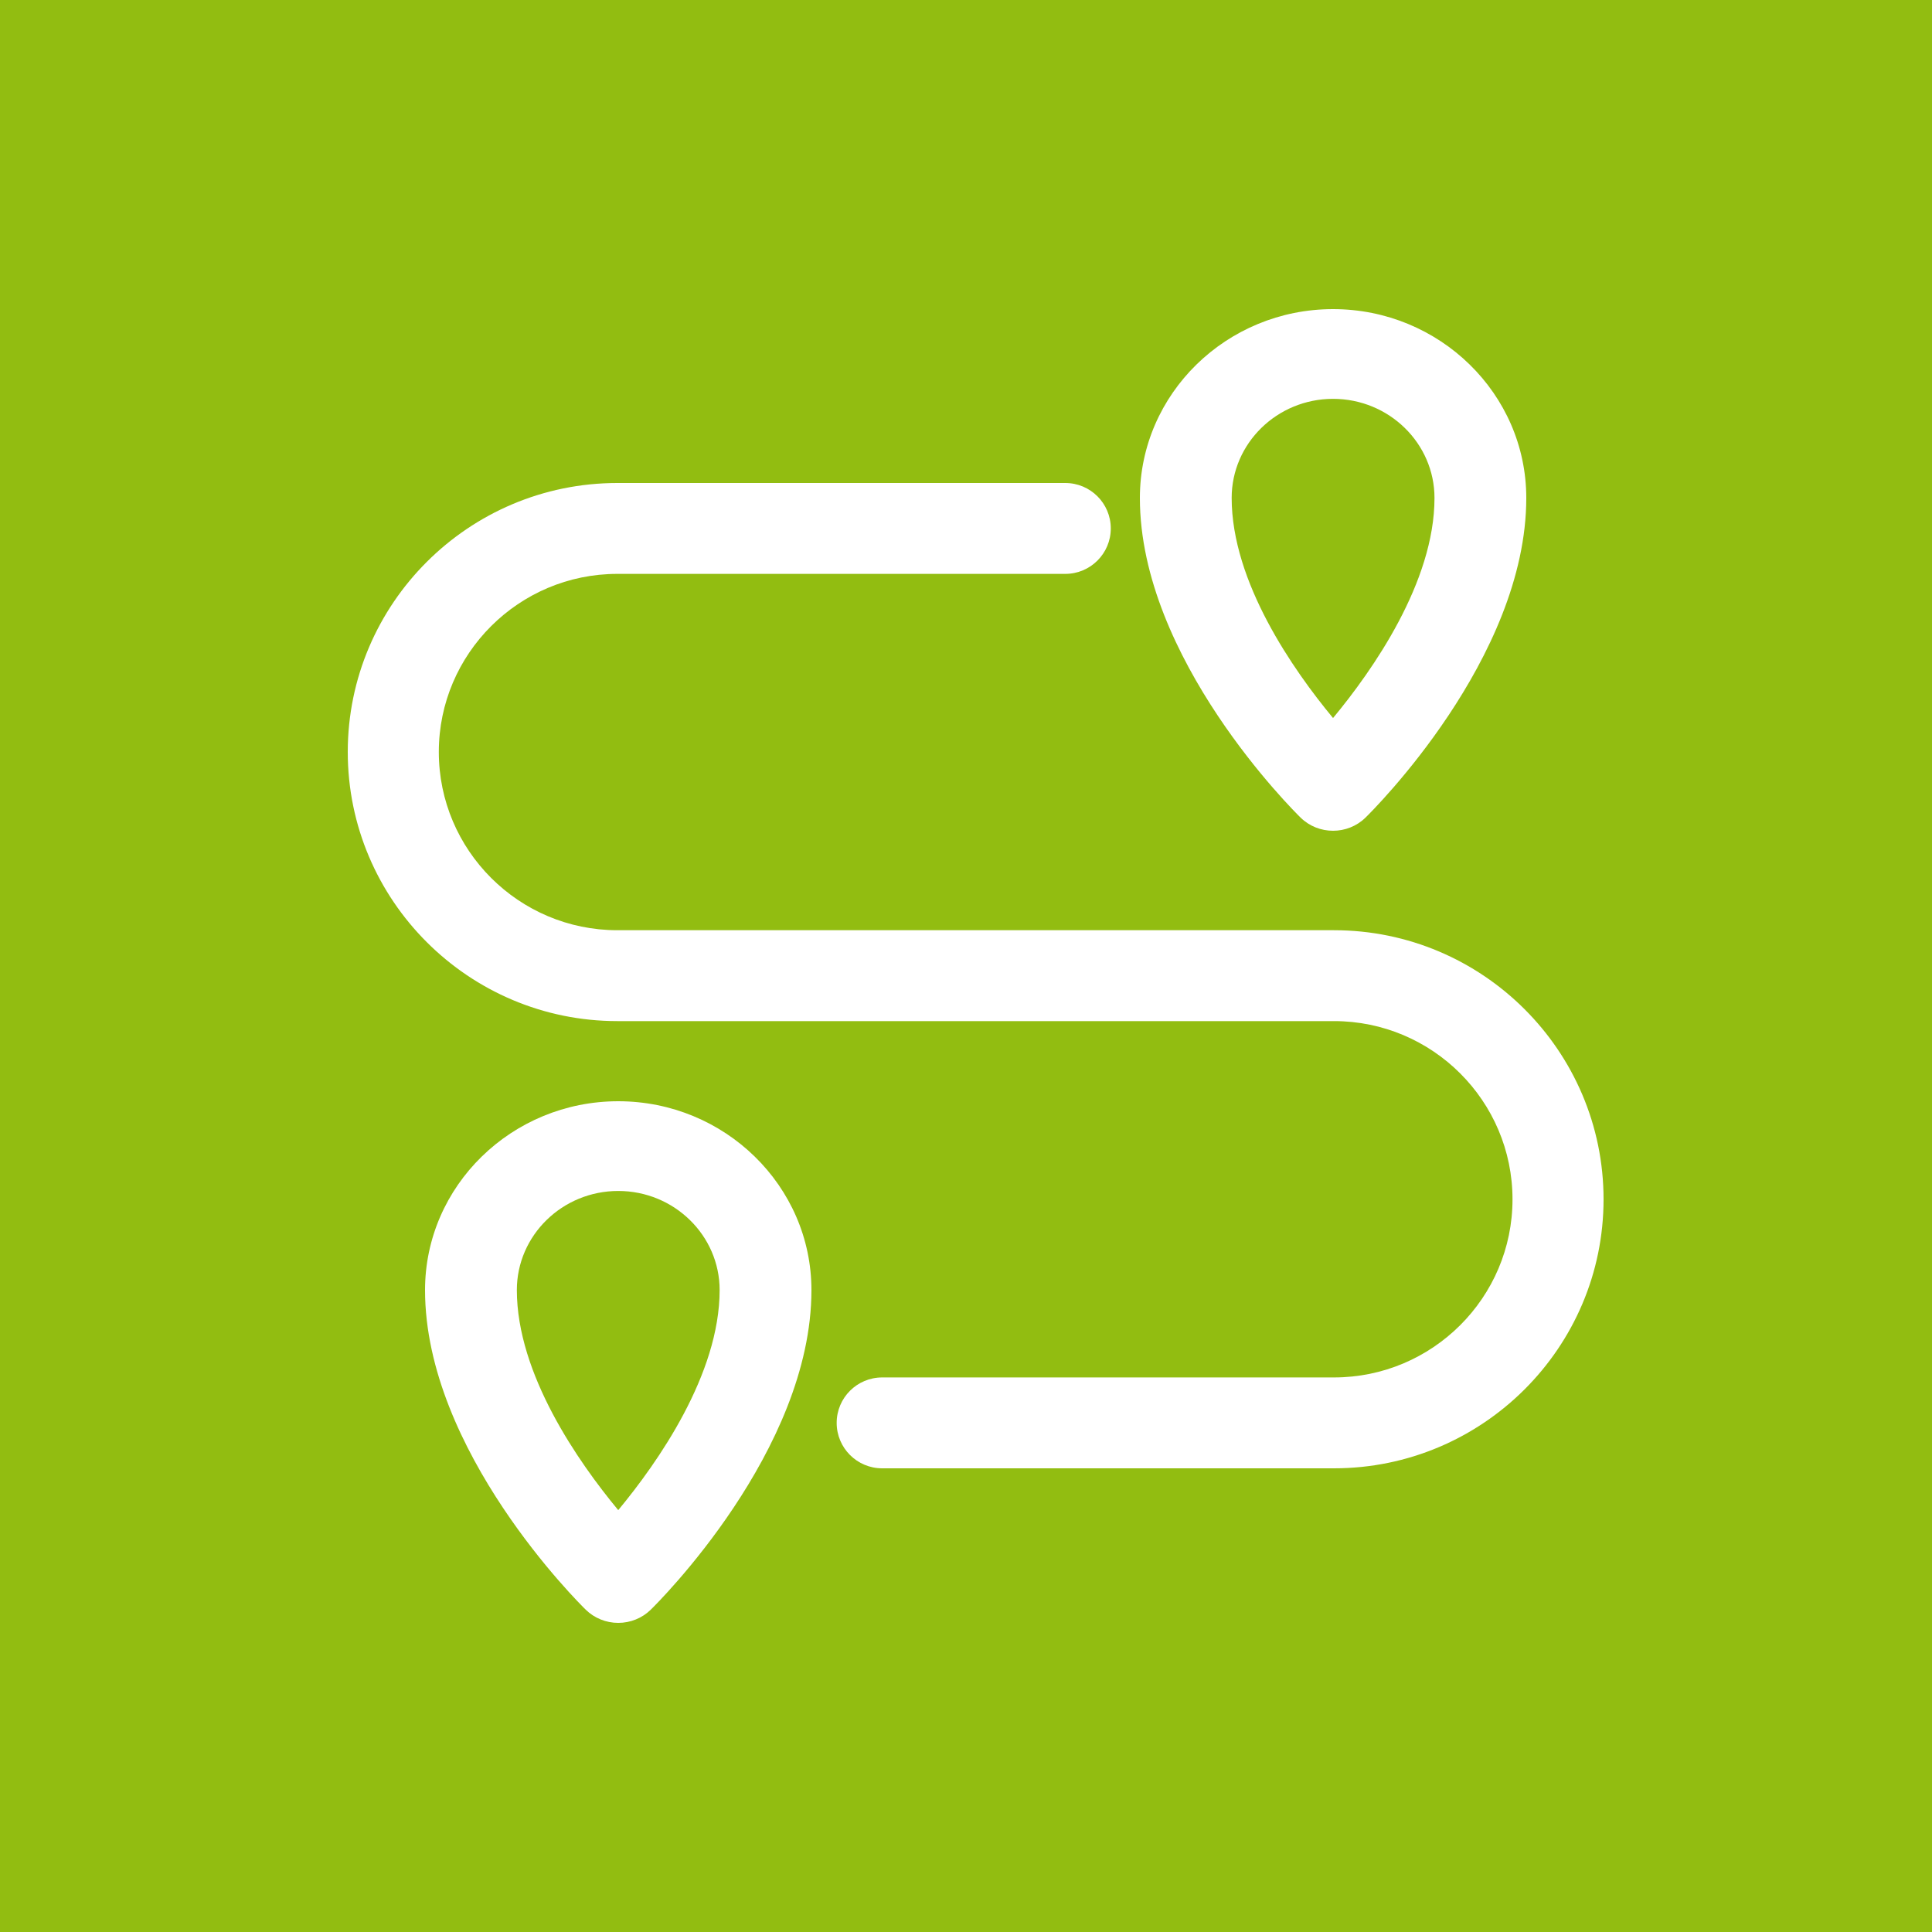 <?xml version="1.0" encoding="UTF-8"?>
<svg width="100px" height="100px" viewBox="0 0 100 100" version="1.1" xmlns="http://www.w3.org/2000/svg" xmlns:xlink="http://www.w3.org/1999/xlink">
    <title>ripencc</title>
    <g id="Page-1" stroke="none" stroke-width="1" fill="none" fill-rule="evenodd">
        <g id="ripencc" fill-rule="nonzero">
            <g id="green" fill="#92BD11">
                <rect id="Rectangle" x="0" y="0" width="100" height="100"></rect>
            </g>
            <g id="route-svgrepo-com" transform="translate(18, 16)" fill="#FFFFFF">
                <path d="M51.047,32.148 L13.953,32.148 C8.858,32.148 4.713,28.009 4.713,22.922 C4.713,17.839 8.858,13.704 13.953,13.704 L37.138,13.704 C38.44,13.704 39.494,12.651 39.494,11.352 C39.494,10.053 38.44,9 37.138,9 L13.953,9 C6.26,9 0,15.245 0,22.922 C0,30.603 6.26,36.852 13.953,36.852 L51.047,36.852 C56.142,36.852 60.287,40.99 60.287,46.078 C60.287,51.161 56.142,55.296 51.047,55.296 L27.662,55.296 C26.361,55.296 25.306,56.349 25.306,57.648 C25.306,58.947 26.361,60 27.662,60 L51.047,60 C58.74,60 65,53.755 65,46.078 C65,38.397 58.74,32.148 51.047,32.148 Z" id="Path"></path>
                <path d="M14,41 C8.486,41 4,45.385 4,50.774 C4,59.092 11.98,66.988 12.32,67.32 C12.766,67.755 13.37,68 14,68 C14.63,68 15.235,67.755 15.68,67.32 C16.02,66.988 24,59.092 24,50.774 C23.999,45.385 19.514,41 14,41 Z M14,62.164 C11.948,59.689 8.752,55.132 8.752,50.774 C8.752,47.945 11.106,45.644 14,45.644 C16.894,45.644 19.248,47.946 19.248,50.774 C19.248,55.132 16.051,59.689 14,62.164 Z" id="Shape"></path>
                <path d="M50.998,27 C51.606,27 52.214,26.773 52.677,26.32 C53.017,25.988 61,18.093 61,9.774 C61,4.385 56.513,0 50.998,0 C45.485,0 41,4.385 41,9.774 C41,18.092 48.979,25.988 49.319,26.32 C49.782,26.773 50.39,27 50.998,27 Z M50.998,4.644 C53.894,4.644 56.249,6.946 56.249,9.774 C56.249,14.132 53.05,18.69 50.998,21.165 C48.947,18.69 45.751,14.132 45.751,9.774 C45.75,6.946 48.105,4.644 50.998,4.644 Z" id="Shape"></path>
            </g>
        </g>
    </g>
</svg>